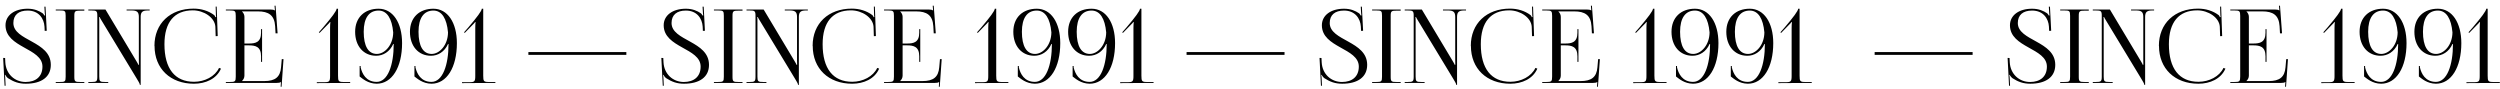 <svg width="392" height="14" viewBox="0 0 392 14" fill="none" xmlns="http://www.w3.org/2000/svg">
<path d="M0.496 9.08L0.72 13.448H0.88L0.832 12.44C0.816 12.248 0.816 11.912 0.752 11.752L0.832 11.736C0.88 11.88 1.136 12.184 1.264 12.264C2.16 12.84 2.96 13.128 4.048 13.128C6.48 13.128 7.968 12.088 7.968 10.168C7.968 6.408 2.096 6.44 2.096 3.608C2.096 2.344 2.912 1.656 4.336 1.656C6.08 1.656 6.896 2.904 6.976 4.168L7.008 4.84L7.328 4.824L7.136 1.048H6.96L7.008 1.896C7.024 2.12 7.04 2.296 7.072 2.408L6.96 2.44C6.928 2.392 6.8 2.152 6.672 2.072C6.128 1.704 5.392 1.368 4.336 1.368C2.256 1.368 0.864 2.408 0.864 3.96C0.864 7.512 6.656 7.512 6.656 10.44C6.656 12.008 5.616 12.856 4.016 12.856C2.336 12.856 0.928 11.64 0.832 9.752L0.8 9.096L0.496 9.08ZM8.742 13H13.222V12.856H12.614C11.766 12.856 11.654 12.792 11.654 12.024V2.504C11.654 1.736 11.766 1.672 12.614 1.672H13.222V1.496H8.742V1.64H9.35C10.198 1.64 10.294 1.704 10.294 2.472V12.024C10.294 12.792 10.198 12.856 9.35 12.856H8.742V13ZM16.971 13V12.856H16.507C15.659 12.856 15.563 12.776 15.563 12.008V3.368C15.563 3.096 15.563 2.856 15.531 2.68H15.627C15.627 2.744 15.803 3 15.979 3.304L21.435 12.312C21.659 12.696 21.931 13.096 21.931 13.304H22.059V2.648C22.059 1.88 22.347 1.64 23.195 1.64H23.467V1.496H19.851V1.64H20.635C21.483 1.64 21.771 1.88 21.771 2.648V9.48C21.771 9.752 21.771 9.976 21.787 10.152H21.675C21.675 10.088 21.563 9.864 21.371 9.56L16.539 1.496H13.851V1.64H14.299C15.147 1.64 15.259 1.72 15.259 2.488V12.008C15.259 12.776 15.147 12.856 14.299 12.856H13.851V13H16.971ZM24.233 7.208C24.233 10.76 26.713 13.128 30.409 13.128C32.249 13.128 33.961 12.36 34.649 10.76L34.345 10.648C33.721 11.992 32.089 12.824 30.425 12.824C27.417 12.824 25.785 10.76 25.785 6.936C25.785 3.48 27.337 1.624 30.233 1.624C31.961 1.624 33.673 2.744 33.769 4.184L33.817 5.672L34.137 5.656L33.977 1.032H33.817L33.849 2.2C33.849 2.36 33.865 2.536 33.897 2.664L33.785 2.696C33.737 2.584 33.673 2.456 33.593 2.376C32.681 1.688 31.545 1.352 30.361 1.352C26.681 1.352 24.217 3.688 24.217 7.192L24.233 7.208ZM41.094 9.704V4.568H40.934V5.128C40.934 6.664 40.022 6.824 39.03 6.824H38.326V2.632C38.326 2.28 38.15 1.992 37.942 1.8V1.784H40.422C42.118 1.784 43.03 2.376 43.142 4.104L43.206 5.224H43.526L43.206 0.888L43.046 0.904L43.11 1.64H43.078C42.966 1.528 42.71 1.496 42.438 1.496H35.414V1.64H36.022C36.87 1.64 36.966 1.72 36.966 2.488V12.008C36.966 12.776 36.87 12.856 36.022 12.856H35.414V13H43.382C43.67 13 43.91 12.968 44.038 12.856H44.054L44.006 13.592L44.15 13.608L44.454 9.272H44.182L44.07 10.552C43.942 12.088 43.142 12.712 41.446 12.712H37.942V12.696C38.15 12.504 38.326 12.216 38.326 11.864V7.112H39.03C40.022 7.112 40.934 7.288 40.934 8.824V9.704H41.094ZM54.908 13V12.856H53.932C53.084 12.856 53.004 12.76 53.004 11.864V1.368H52.78C52.78 1.704 52.028 2.696 50.684 4.28L49.996 5.064L50.108 5.16L51.292 3.944C51.548 3.72 51.66 3.544 51.74 3.448L51.804 3.48C51.772 3.704 51.756 4.04 51.756 4.408V11.896C51.756 12.792 51.644 12.888 50.796 12.888H49.676V13.032L54.908 13ZM56.39 11.992C56.806 12.296 57.67 13.112 59.062 13.128C61.446 13.128 63.046 10.584 63.046 6.76C63.046 3.528 61.574 1.368 59.366 1.368C57.174 1.368 55.686 2.728 55.686 4.984C55.686 7.24 57.014 8.744 58.982 8.744C60.054 8.744 61.11 8.136 61.654 6.904H61.734C61.734 10.216 60.806 12.84 59.062 12.84C57.398 12.84 56.774 11.544 56.55 10.568V10.344H56.39V11.992ZM57.03 4.984C57.03 2.824 57.862 1.656 59.366 1.656C60.678 1.656 61.462 2.904 61.654 5.08C61.638 7.096 60.31 8.456 59.094 8.456C57.75 8.456 57.03 7.24 57.03 4.984ZM64.984 11.992C65.4 12.296 66.264 13.112 67.656 13.128C70.04 13.128 71.64 10.584 71.64 6.76C71.64 3.528 70.168 1.368 67.96 1.368C65.768 1.368 64.28 2.728 64.28 4.984C64.28 7.24 65.608 8.744 67.576 8.744C68.648 8.744 69.704 8.136 70.248 6.904H70.328C70.328 10.216 69.4 12.84 67.656 12.84C65.992 12.84 65.368 11.544 65.144 10.568V10.344H64.984V11.992ZM65.624 4.984C65.624 2.824 66.456 1.656 67.96 1.656C69.272 1.656 70.056 2.904 70.248 5.08C70.232 7.096 68.904 8.456 67.688 8.456C66.344 8.456 65.624 7.24 65.624 4.984ZM77.674 13V12.856H76.698C75.85 12.856 75.77 12.76 75.77 11.864V1.368H75.546C75.546 1.704 74.794 2.696 73.45 4.28L72.762 5.064L72.874 5.16L74.058 3.944C74.314 3.72 74.426 3.544 74.506 3.448L74.57 3.48C74.538 3.704 74.522 4.04 74.522 4.408V11.896C74.522 12.792 74.41 12.888 73.562 12.888H72.442V13.032L77.674 13ZM98.211 8.6V8.168H82.851V8.6H98.211ZM103.699 9.08L103.923 13.448H104.083L104.035 12.44C104.019 12.248 104.019 11.912 103.955 11.752L104.035 11.736C104.083 11.88 104.339 12.184 104.467 12.264C105.363 12.84 106.163 13.128 107.251 13.128C109.683 13.128 111.171 12.088 111.171 10.168C111.171 6.408 105.299 6.44 105.299 3.608C105.299 2.344 106.115 1.656 107.539 1.656C109.283 1.656 110.099 2.904 110.179 4.168L110.211 4.84L110.531 4.824L110.339 1.048H110.163L110.211 1.896C110.227 2.12 110.243 2.296 110.275 2.408L110.163 2.44C110.131 2.392 110.003 2.152 109.875 2.072C109.331 1.704 108.595 1.368 107.539 1.368C105.459 1.368 104.067 2.408 104.067 3.96C104.067 7.512 109.859 7.512 109.859 10.44C109.859 12.008 108.819 12.856 107.219 12.856C105.539 12.856 104.131 11.64 104.035 9.752L104.003 9.096L103.699 9.08ZM111.945 13H116.425V12.856H115.817C114.969 12.856 114.857 12.792 114.857 12.024V2.504C114.857 1.736 114.969 1.672 115.817 1.672H116.425V1.496H111.945V1.64H112.553C113.401 1.64 113.497 1.704 113.497 2.472V12.024C113.497 12.792 113.401 12.856 112.553 12.856H111.945V13ZM120.174 13V12.856H119.71C118.862 12.856 118.766 12.776 118.766 12.008V3.368C118.766 3.096 118.766 2.856 118.734 2.68H118.83C118.83 2.744 119.006 3 119.182 3.304L124.638 12.312C124.862 12.696 125.134 13.096 125.134 13.304H125.262V2.648C125.262 1.88 125.55 1.64 126.398 1.64H126.67V1.496H123.054V1.64H123.838C124.686 1.64 124.974 1.88 124.974 2.648V9.48C124.974 9.752 124.974 9.976 124.99 10.152H124.878C124.878 10.088 124.766 9.864 124.574 9.56L119.742 1.496H117.054V1.64H117.502C118.35 1.64 118.462 1.72 118.462 2.488V12.008C118.462 12.776 118.35 12.856 117.502 12.856H117.054V13H120.174ZM127.436 7.208C127.436 10.76 129.916 13.128 133.612 13.128C135.452 13.128 137.164 12.36 137.852 10.76L137.548 10.648C136.924 11.992 135.292 12.824 133.628 12.824C130.62 12.824 128.988 10.76 128.988 6.936C128.988 3.48 130.54 1.624 133.436 1.624C135.164 1.624 136.876 2.744 136.972 4.184L137.02 5.672L137.34 5.656L137.18 1.032H137.02L137.052 2.2C137.052 2.36 137.068 2.536 137.1 2.664L136.988 2.696C136.94 2.584 136.876 2.456 136.796 2.376C135.884 1.688 134.748 1.352 133.564 1.352C129.884 1.352 127.42 3.688 127.42 7.192L127.436 7.208ZM144.297 9.704V4.568H144.137V5.128C144.137 6.664 143.225 6.824 142.233 6.824H141.529V2.632C141.529 2.28 141.353 1.992 141.145 1.8V1.784H143.625C145.321 1.784 146.233 2.376 146.345 4.104L146.409 5.224H146.729L146.409 0.888L146.249 0.904L146.313 1.64H146.281C146.169 1.528 145.913 1.496 145.641 1.496H138.617V1.64H139.225C140.073 1.64 140.169 1.72 140.169 2.488V12.008C140.169 12.776 140.073 12.856 139.225 12.856H138.617V13H146.585C146.873 13 147.113 12.968 147.241 12.856H147.257L147.209 13.592L147.353 13.608L147.657 9.272H147.385L147.273 10.552C147.145 12.088 146.345 12.712 144.649 12.712H141.145V12.696C141.353 12.504 141.529 12.216 141.529 11.864V7.112H142.233C143.225 7.112 144.137 7.288 144.137 8.824V9.704H144.297ZM158.111 13V12.856H157.135C156.287 12.856 156.207 12.76 156.207 11.864V1.368H155.983C155.983 1.704 155.231 2.696 153.887 4.28L153.199 5.064L153.311 5.16L154.495 3.944C154.751 3.72 154.863 3.544 154.943 3.448L155.007 3.48C154.975 3.704 154.959 4.04 154.959 4.408V11.896C154.959 12.792 154.847 12.888 153.999 12.888H152.879V13.032L158.111 13ZM159.593 11.992C160.009 12.296 160.873 13.112 162.265 13.128C164.649 13.128 166.249 10.584 166.249 6.76C166.249 3.528 164.777 1.368 162.569 1.368C160.377 1.368 158.889 2.728 158.889 4.984C158.889 7.24 160.217 8.744 162.185 8.744C163.257 8.744 164.313 8.136 164.857 6.904H164.937C164.937 10.216 164.009 12.84 162.265 12.84C160.601 12.84 159.977 11.544 159.753 10.568V10.344H159.593V11.992ZM160.233 4.984C160.233 2.824 161.065 1.656 162.569 1.656C163.881 1.656 164.665 2.904 164.857 5.08C164.841 7.096 163.513 8.456 162.297 8.456C160.953 8.456 160.233 7.24 160.233 4.984ZM168.187 11.992C168.603 12.296 169.467 13.112 170.859 13.128C173.243 13.128 174.843 10.584 174.843 6.76C174.843 3.528 173.371 1.368 171.163 1.368C168.971 1.368 167.483 2.728 167.483 4.984C167.483 7.24 168.811 8.744 170.779 8.744C171.851 8.744 172.907 8.136 173.451 6.904H173.531C173.531 10.216 172.603 12.84 170.859 12.84C169.195 12.84 168.571 11.544 168.347 10.568V10.344H168.187V11.992ZM168.827 4.984C168.827 2.824 169.659 1.656 171.163 1.656C172.475 1.656 173.259 2.904 173.451 5.08C173.435 7.096 172.107 8.456 170.891 8.456C169.547 8.456 168.827 7.24 168.827 4.984ZM180.877 13V12.856H179.901C179.053 12.856 178.973 12.76 178.973 11.864V1.368H178.749C178.749 1.704 177.997 2.696 176.653 4.28L175.965 5.064L176.077 5.16L177.261 3.944C177.517 3.72 177.629 3.544 177.709 3.448L177.773 3.48C177.741 3.704 177.725 4.04 177.725 4.408V11.896C177.725 12.792 177.613 12.888 176.765 12.888H175.645V13.032L180.877 13ZM201.414 8.6V8.168H186.054V8.6H201.414ZM206.902 9.08L207.126 13.448H207.286L207.238 12.44C207.222 12.248 207.222 11.912 207.158 11.752L207.238 11.736C207.286 11.88 207.542 12.184 207.67 12.264C208.566 12.84 209.366 13.128 210.454 13.128C212.886 13.128 214.374 12.088 214.374 10.168C214.374 6.408 208.502 6.44 208.502 3.608C208.502 2.344 209.318 1.656 210.742 1.656C212.486 1.656 213.302 2.904 213.382 4.168L213.414 4.84L213.734 4.824L213.542 1.048H213.366L213.414 1.896C213.43 2.12 213.446 2.296 213.478 2.408L213.366 2.44C213.334 2.392 213.206 2.152 213.078 2.072C212.534 1.704 211.798 1.368 210.742 1.368C208.662 1.368 207.27 2.408 207.27 3.96C207.27 7.512 213.062 7.512 213.062 10.44C213.062 12.008 212.022 12.856 210.422 12.856C208.742 12.856 207.334 11.64 207.238 9.752L207.206 9.096L206.902 9.08ZM215.148 13H219.628V12.856H219.02C218.172 12.856 218.06 12.792 218.06 12.024V2.504C218.06 1.736 218.172 1.672 219.02 1.672H219.628V1.496H215.148V1.64H215.756C216.604 1.64 216.7 1.704 216.7 2.472V12.024C216.7 12.792 216.604 12.856 215.756 12.856H215.148V13ZM223.378 13V12.856H222.914C222.066 12.856 221.97 12.776 221.97 12.008V3.368C221.97 3.096 221.97 2.856 221.938 2.68H222.034C222.034 2.744 222.21 3 222.386 3.304L227.842 12.312C228.066 12.696 228.338 13.096 228.338 13.304H228.466V2.648C228.466 1.88 228.753 1.64 229.602 1.64H229.874V1.496H226.258V1.64H227.042C227.89 1.64 228.178 1.88 228.178 2.648V9.48C228.178 9.752 228.178 9.976 228.194 10.152H228.082C228.082 10.088 227.97 9.864 227.778 9.56L222.946 1.496H220.258V1.64H220.706C221.554 1.64 221.666 1.72 221.666 2.488V12.008C221.666 12.776 221.554 12.856 220.706 12.856H220.258V13H223.378ZM230.639 7.208C230.639 10.76 233.119 13.128 236.815 13.128C238.655 13.128 240.367 12.36 241.055 10.76L240.751 10.648C240.127 11.992 238.495 12.824 236.831 12.824C233.823 12.824 232.191 10.76 232.191 6.936C232.191 3.48 233.743 1.624 236.639 1.624C238.367 1.624 240.079 2.744 240.175 4.184L240.223 5.672L240.543 5.656L240.383 1.032H240.223L240.255 2.2C240.255 2.36 240.271 2.536 240.303 2.664L240.191 2.696C240.143 2.584 240.079 2.456 239.999 2.376C239.087 1.688 237.951 1.352 236.767 1.352C233.087 1.352 230.623 3.688 230.623 7.192L230.639 7.208ZM247.5 9.704V4.568H247.34V5.128C247.34 6.664 246.428 6.824 245.436 6.824H244.732V2.632C244.732 2.28 244.556 1.992 244.348 1.8V1.784H246.828C248.524 1.784 249.436 2.376 249.548 4.104L249.612 5.224H249.932L249.612 0.888L249.452 0.904L249.516 1.64H249.484C249.372 1.528 249.116 1.496 248.844 1.496H241.82V1.64H242.428C243.276 1.64 243.372 1.72 243.372 2.488V12.008C243.372 12.776 243.276 12.856 242.428 12.856H241.82V13H249.788C250.076 13 250.316 12.968 250.444 12.856H250.46L250.412 13.592L250.556 13.608L250.86 9.272H250.588L250.476 10.552C250.348 12.088 249.548 12.712 247.852 12.712H244.348V12.696C244.556 12.504 244.732 12.216 244.732 11.864V7.112H245.436C246.428 7.112 247.34 7.288 247.34 8.824V9.704H247.5ZM261.314 13V12.856H260.338C259.49 12.856 259.41 12.76 259.41 11.864V1.368H259.186C259.186 1.704 258.434 2.696 257.09 4.28L256.402 5.064L256.514 5.16L257.698 3.944C257.954 3.72 258.066 3.544 258.146 3.448L258.21 3.48C258.178 3.704 258.162 4.04 258.162 4.408V11.896C258.162 12.792 258.05 12.888 257.202 12.888H256.082V13.032L261.314 13ZM262.796 11.992C263.212 12.296 264.076 13.112 265.468 13.128C267.852 13.128 269.452 10.584 269.452 6.76C269.452 3.528 267.98 1.368 265.772 1.368C263.58 1.368 262.092 2.728 262.092 4.984C262.092 7.24 263.42 8.744 265.388 8.744C266.46 8.744 267.516 8.136 268.06 6.904H268.14C268.14 10.216 267.212 12.84 265.468 12.84C263.804 12.84 263.18 11.544 262.956 10.568V10.344H262.796V11.992ZM263.436 4.984C263.436 2.824 264.268 1.656 265.772 1.656C267.084 1.656 267.868 2.904 268.06 5.08C268.044 7.096 266.716 8.456 265.5 8.456C264.156 8.456 263.436 7.24 263.436 4.984ZM271.39 11.992C271.806 12.296 272.67 13.112 274.062 13.128C276.446 13.128 278.046 10.584 278.046 6.76C278.046 3.528 276.574 1.368 274.366 1.368C272.174 1.368 270.686 2.728 270.686 4.984C270.686 7.24 272.014 8.744 273.982 8.744C275.054 8.744 276.11 8.136 276.654 6.904H276.734C276.734 10.216 275.806 12.84 274.062 12.84C272.398 12.84 271.774 11.544 271.55 10.568V10.344H271.39V11.992ZM272.03 4.984C272.03 2.824 272.862 1.656 274.366 1.656C275.678 1.656 276.462 2.904 276.654 5.08C276.638 7.096 275.31 8.456 274.094 8.456C272.75 8.456 272.03 7.24 272.03 4.984ZM284.08 13V12.856H283.104C282.256 12.856 282.176 12.76 282.176 11.864V1.368H281.952C281.952 1.704 281.2 2.696 279.856 4.28L279.168 5.064L279.28 5.16L280.464 3.944C280.72 3.72 280.832 3.544 280.912 3.448L280.976 3.48C280.944 3.704 280.928 4.04 280.928 4.408V11.896C280.928 12.792 280.816 12.888 279.968 12.888H278.848V13.032L284.08 13ZM309.305 8.6V8.168H293.945V8.6H309.305ZM314.793 9.08L315.017 13.448H315.177L315.129 12.44C315.113 12.248 315.113 11.912 315.049 11.752L315.129 11.736C315.177 11.88 315.433 12.184 315.561 12.264C316.457 12.84 317.257 13.128 318.345 13.128C320.777 13.128 322.265 12.088 322.265 10.168C322.265 6.408 316.393 6.44 316.393 3.608C316.393 2.344 317.209 1.656 318.633 1.656C320.377 1.656 321.193 2.904 321.273 4.168L321.305 4.84L321.625 4.824L321.433 1.048H321.257L321.305 1.896C321.321 2.12 321.337 2.296 321.369 2.408L321.257 2.44C321.225 2.392 321.097 2.152 320.969 2.072C320.425 1.704 319.689 1.368 318.633 1.368C316.553 1.368 315.161 2.408 315.161 3.96C315.161 7.512 320.953 7.512 320.953 10.44C320.953 12.008 319.913 12.856 318.313 12.856C316.633 12.856 315.225 11.64 315.129 9.752L315.097 9.096L314.793 9.08ZM323.039 13H327.519V12.856H326.911C326.063 12.856 325.951 12.792 325.951 12.024V2.504C325.951 1.736 326.063 1.672 326.911 1.672H327.519V1.496H323.039V1.64H323.647C324.495 1.64 324.591 1.704 324.591 2.472V12.024C324.591 12.792 324.495 12.856 323.647 12.856H323.039V13ZM331.268 13V12.856H330.804C329.956 12.856 329.86 12.776 329.86 12.008V3.368C329.86 3.096 329.86 2.856 329.828 2.68H329.924C329.924 2.744 330.1 3 330.276 3.304L335.732 12.312C335.956 12.696 336.228 13.096 336.228 13.304H336.356V2.648C336.356 1.88 336.644 1.64 337.492 1.64H337.764V1.496H334.148V1.64H334.932C335.78 1.64 336.068 1.88 336.068 2.648V9.48C336.068 9.752 336.068 9.976 336.084 10.152H335.972C335.972 10.088 335.86 9.864 335.668 9.56L330.836 1.496H328.148V1.64H328.596C329.444 1.64 329.556 1.72 329.556 2.488V12.008C329.556 12.776 329.444 12.856 328.596 12.856H328.148V13H331.268ZM338.53 7.208C338.53 10.76 341.01 13.128 344.706 13.128C346.546 13.128 348.258 12.36 348.946 10.76L348.642 10.648C348.018 11.992 346.386 12.824 344.722 12.824C341.714 12.824 340.082 10.76 340.082 6.936C340.082 3.48 341.634 1.624 344.53 1.624C346.258 1.624 347.97 2.744 348.066 4.184L348.114 5.672L348.434 5.656L348.274 1.032H348.114L348.146 2.2C348.146 2.36 348.162 2.536 348.194 2.664L348.082 2.696C348.034 2.584 347.97 2.456 347.89 2.376C346.978 1.688 345.842 1.352 344.658 1.352C340.978 1.352 338.514 3.688 338.514 7.192L338.53 7.208ZM355.391 9.704V4.568H355.231V5.128C355.231 6.664 354.319 6.824 353.327 6.824H352.623V2.632C352.623 2.28 352.447 1.992 352.239 1.8V1.784H354.719C356.415 1.784 357.327 2.376 357.439 4.104L357.503 5.224H357.823L357.503 0.888L357.343 0.904L357.407 1.64H357.375C357.263 1.528 357.007 1.496 356.735 1.496H349.711V1.64H350.319C351.167 1.64 351.263 1.72 351.263 2.488V12.008C351.263 12.776 351.167 12.856 350.319 12.856H349.711V13H357.679C357.967 13 358.207 12.968 358.335 12.856H358.351L358.303 13.592L358.447 13.608L358.751 9.272H358.479L358.367 10.552C358.239 12.088 357.439 12.712 355.743 12.712H352.239V12.696C352.447 12.504 352.623 12.216 352.623 11.864V7.112H353.327C354.319 7.112 355.231 7.288 355.231 8.824V9.704H355.391ZM369.205 13V12.856H368.229C367.381 12.856 367.301 12.76 367.301 11.864V1.368H367.077C367.077 1.704 366.325 2.696 364.981 4.28L364.293 5.064L364.405 5.16L365.589 3.944C365.845 3.72 365.957 3.544 366.037 3.448L366.101 3.48C366.069 3.704 366.053 4.04 366.053 4.408V11.896C366.053 12.792 365.941 12.888 365.093 12.888H363.973V13.032L369.205 13ZM370.687 11.992C371.103 12.296 371.967 13.112 373.359 13.128C375.743 13.128 377.343 10.584 377.343 6.76C377.343 3.528 375.871 1.368 373.663 1.368C371.471 1.368 369.983 2.728 369.983 4.984C369.983 7.24 371.311 8.744 373.279 8.744C374.351 8.744 375.407 8.136 375.951 6.904H376.031C376.031 10.216 375.103 12.84 373.359 12.84C371.695 12.84 371.071 11.544 370.847 10.568V10.344H370.687V11.992ZM371.327 4.984C371.327 2.824 372.159 1.656 373.663 1.656C374.975 1.656 375.759 2.904 375.951 5.08C375.935 7.096 374.607 8.456 373.391 8.456C372.047 8.456 371.327 7.24 371.327 4.984ZM379.281 11.992C379.697 12.296 380.561 13.112 381.953 13.128C384.337 13.128 385.937 10.584 385.937 6.76C385.937 3.528 384.465 1.368 382.257 1.368C380.065 1.368 378.577 2.728 378.577 4.984C378.577 7.24 379.905 8.744 381.873 8.744C382.945 8.744 384.001 8.136 384.545 6.904H384.625C384.625 10.216 383.697 12.84 381.953 12.84C380.289 12.84 379.665 11.544 379.441 10.568V10.344H379.281V11.992ZM379.921 4.984C379.921 2.824 380.753 1.656 382.257 1.656C383.569 1.656 384.353 2.904 384.545 5.08C384.529 7.096 383.201 8.456 381.985 8.456C380.641 8.456 379.921 7.24 379.921 4.984ZM391.971 13V12.856H390.995C390.147 12.856 390.067 12.76 390.067 11.864V1.368H389.843C389.843 1.704 389.091 2.696 387.747 4.28L387.059 5.064L387.171 5.16L388.355 3.944C388.611 3.72 388.723 3.544 388.803 3.448L388.867 3.48C388.835 3.704 388.819 4.04 388.819 4.408V11.896C388.819 12.792 388.707 12.888 387.859 12.888H386.739V13.032L391.971 13Z" fill="black"/>
</svg>
